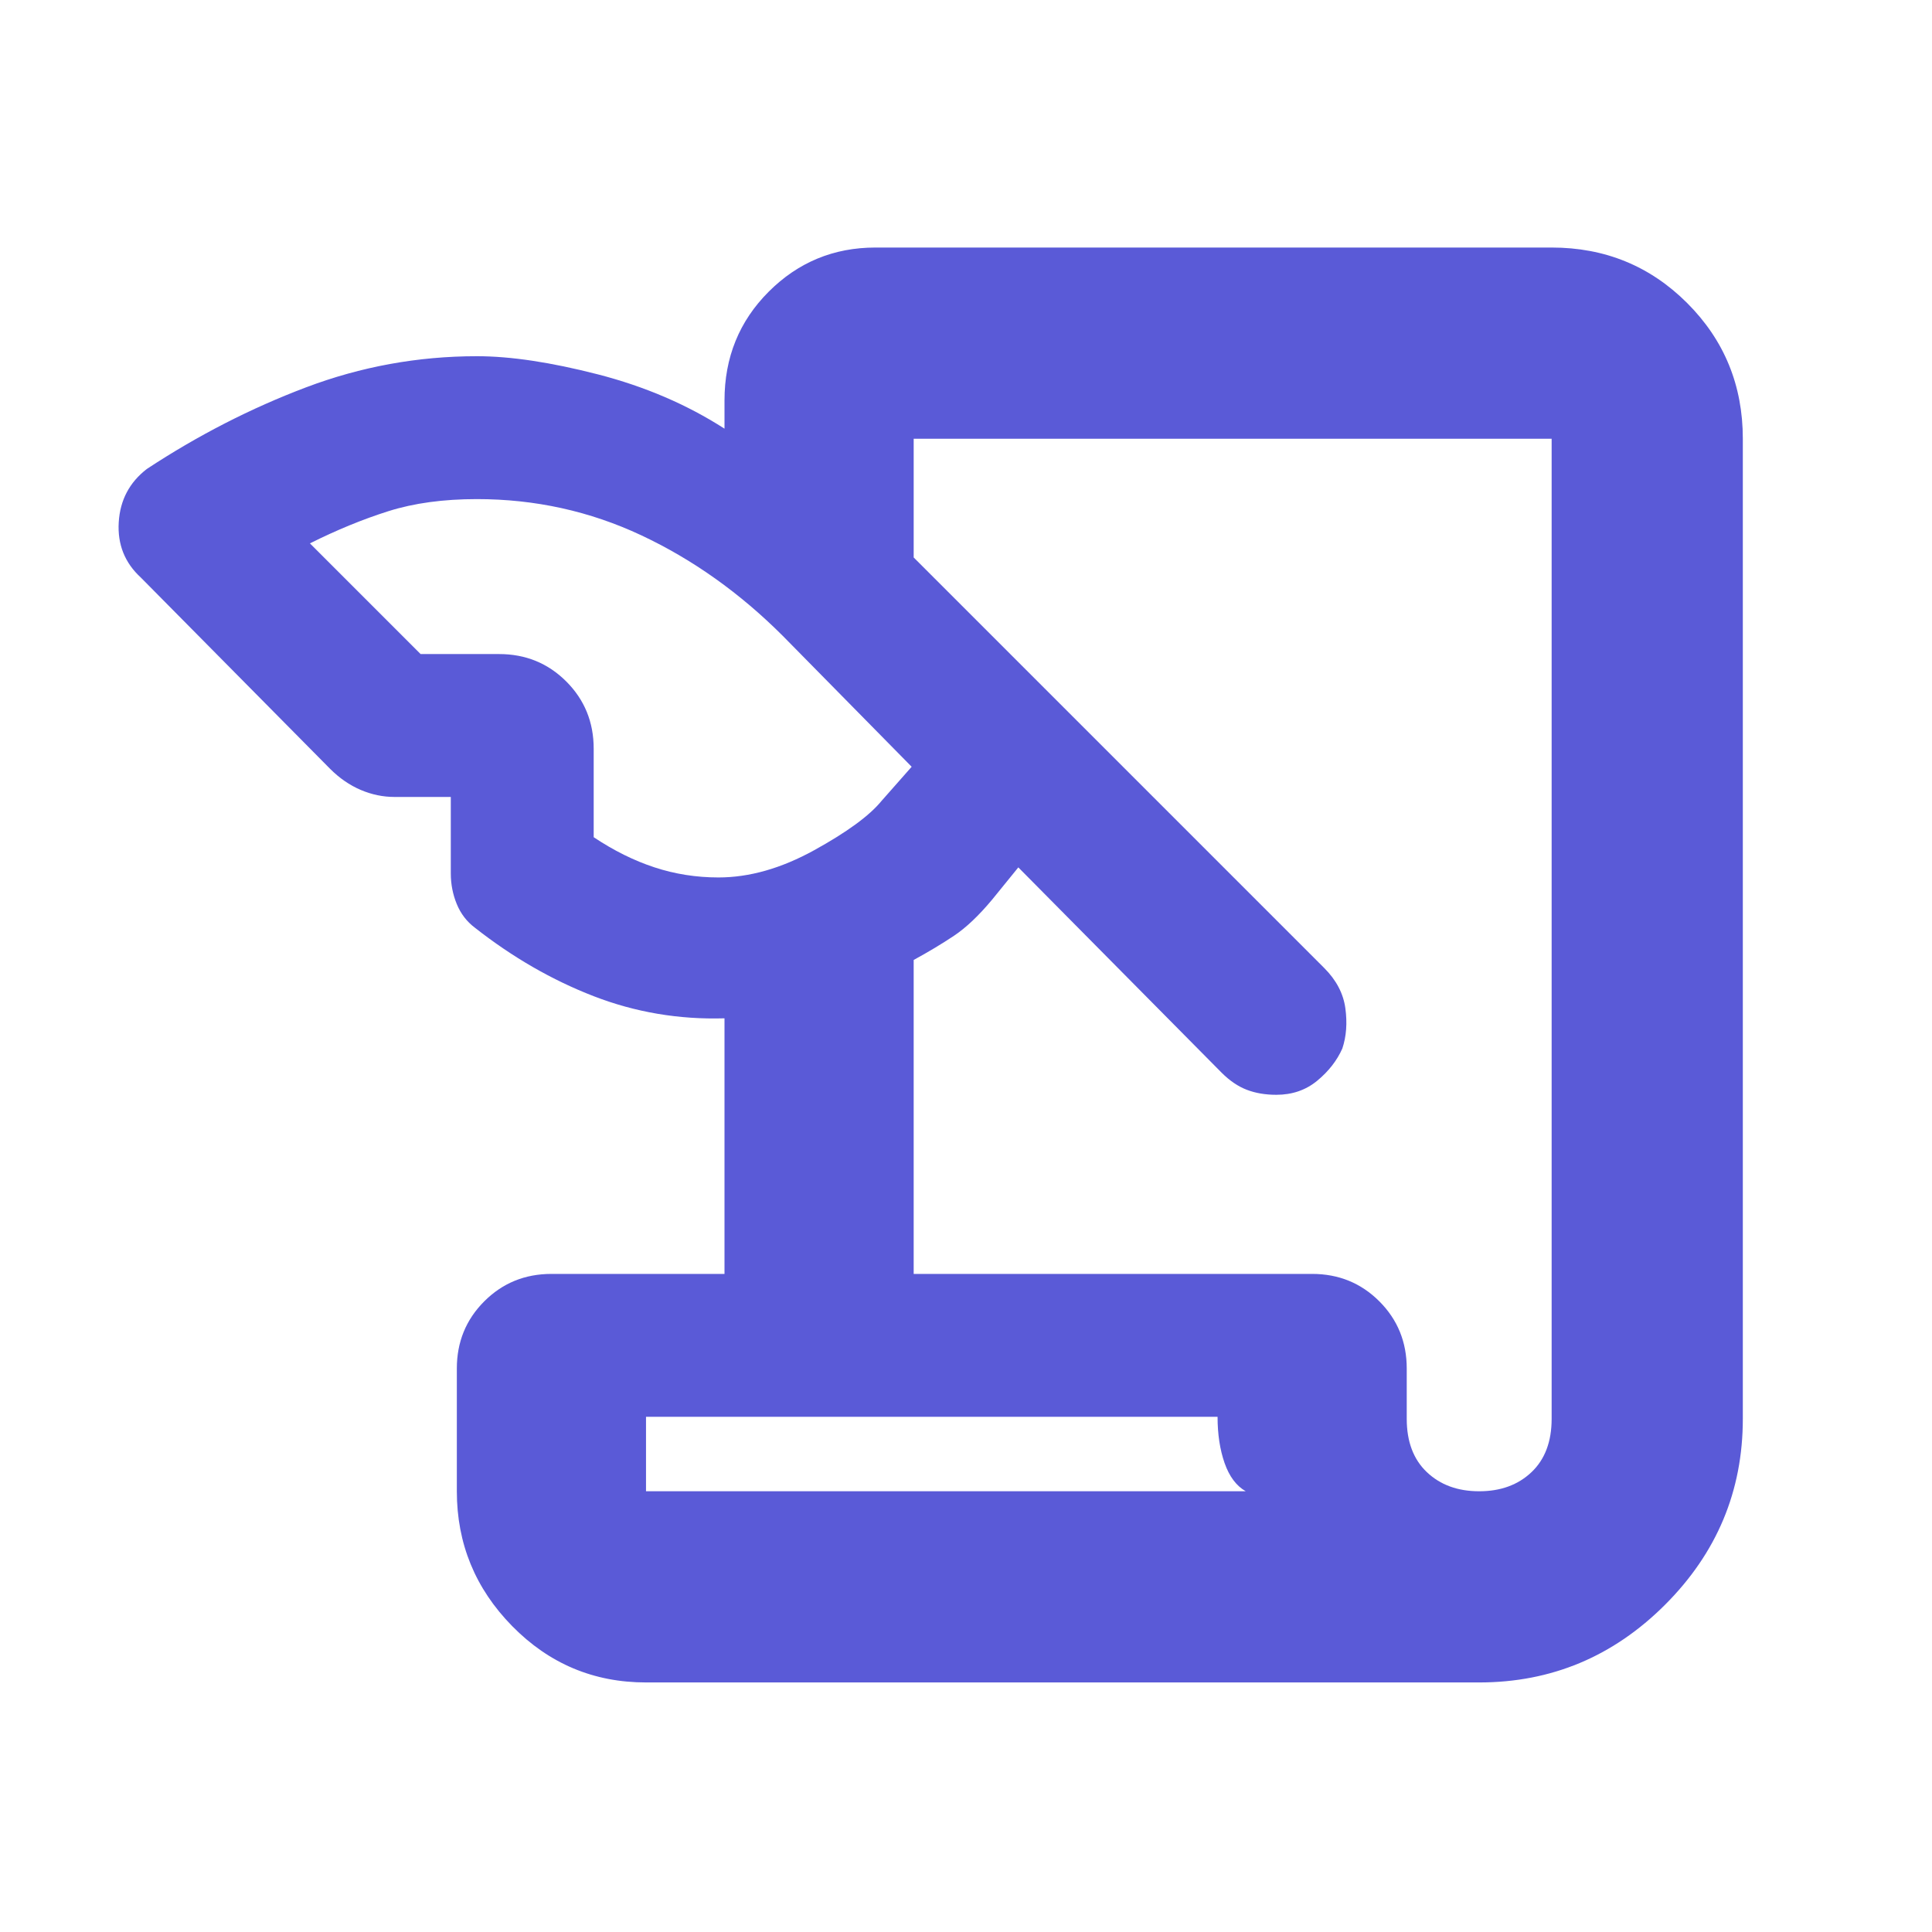 <svg xmlns="http://www.w3.org/2000/svg" height="48" viewBox="0 -960 960 960" width="48"><path fill="rgb(90, 90, 215)" d="M321-124q-39 0-66.5-28T227-219v-61q0-19.75 13.63-33.38Q254.25-327 274-327h86v-127q-34 1-65-11t-59-34q-6.08-4.57-9.04-11.79Q224-518 224-526v-38h-28q-8.57 0-16.78-3.5Q171-571 164-578l-94-95q-12-11-11-27.5T73-727q38-25 79-40.5t85-15.5q25 0 60 9t63 27v-14q0-32.09 21.95-54.05Q403.91-837 435-837h336q39.75 0 67.38 27.62Q866-781.75 866-742v487q0 53.75-38.62 92.37Q788.75-124 735-124H321Zm133-203h198q19.75 0 33.38 13.62Q699-299.75 699-280v25q0 17 10 26.5t26 9.5q16 0 26-9.5t10-26.5v-487H454v59l204 204q9 9 10.5 20t-1.5 20q-4 9-12.47 16-8.48 7-20.33 7-8.2 0-14.7-2.5T607-427L506-529l-13 16q-10 12-19 18t-20 12v156ZM209-635h39q19.75 0 33.38 13.62Q295-607.75 295-588v44q15 10 30.25 15t31.75 5q23 0 47.5-13.5T438-562l15-17-64-65q-32-32-70.32-50-38.33-18-81.68-18-25 0-44 6t-39 16l55 55Zm396 379H321v37h298q-7-4-10.5-14t-3.5-23Zm-284 37v-37 37Z"/></svg>